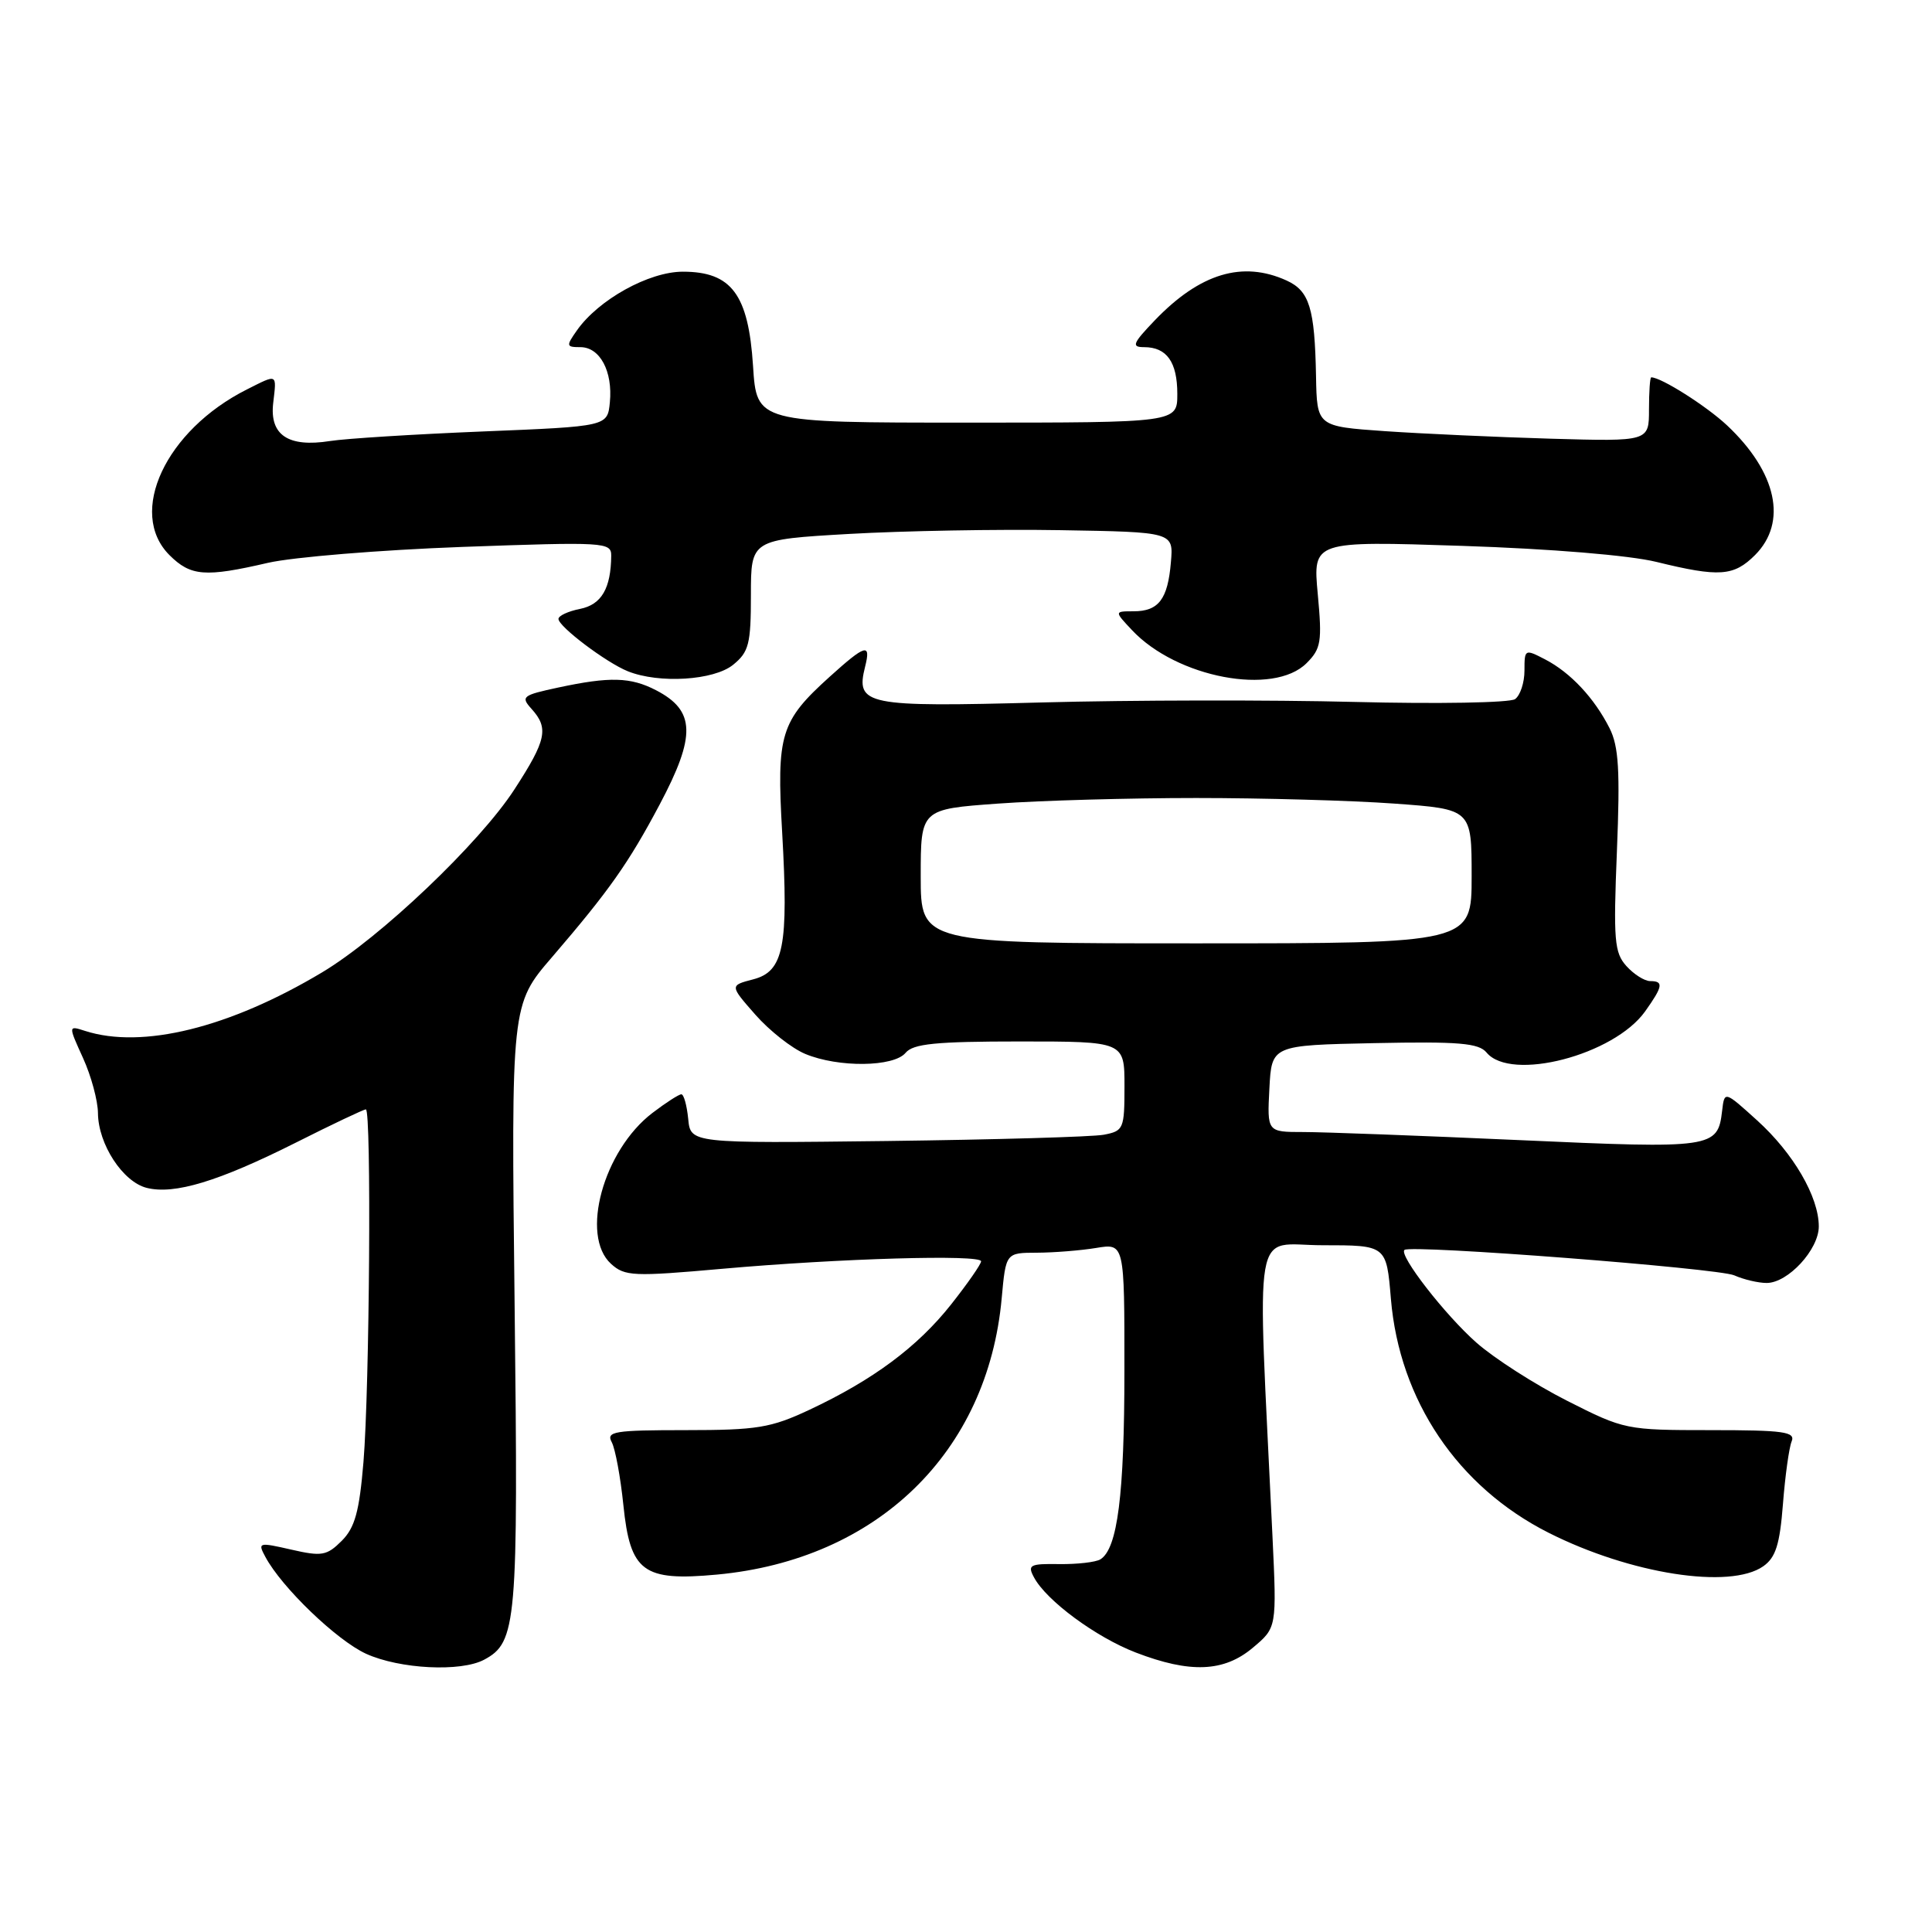 <?xml version="1.0" encoding="UTF-8" standalone="no"?>
<!DOCTYPE svg PUBLIC "-//W3C//DTD SVG 1.1//EN" "http://www.w3.org/Graphics/SVG/1.1/DTD/svg11.dtd" >
<svg xmlns="http://www.w3.org/2000/svg" xmlns:xlink="http://www.w3.org/1999/xlink" version="1.1" viewBox="0 0 256 256">
 <g >
 <path fill="currentColor"
d=" M 64.15 219.92 C 68.47 217.61 68.68 215.19 68.19 173.02 C 67.73 133.11 67.73 133.11 73.16 126.81 C 80.72 118.01 83.28 114.38 87.41 106.60 C 92.25 97.48 92.14 94.16 86.93 91.46 C 83.55 89.71 80.80 89.64 73.98 91.10 C 69.22 92.12 68.97 92.31 70.43 93.93 C 72.74 96.48 72.41 98.06 68.17 104.59 C 63.56 111.71 50.39 124.24 42.67 128.85 C 30.40 136.19 18.85 139.04 11.27 136.60 C 9.04 135.88 9.04 135.88 11.00 140.19 C 12.08 142.56 12.97 145.85 12.98 147.50 C 13.02 151.62 16.27 156.60 19.44 157.40 C 23.11 158.32 28.95 156.55 39.19 151.41 C 44.01 148.98 48.19 147.00 48.48 147.00 C 49.23 147.00 48.97 183.95 48.16 193.74 C 47.61 200.30 47.03 202.42 45.28 204.17 C 43.30 206.14 42.64 206.26 38.59 205.33 C 34.26 204.34 34.13 204.38 35.16 206.29 C 37.32 210.34 44.62 217.35 48.50 219.13 C 52.96 221.16 61.06 221.57 64.15 219.92 Z  M 166.01 218.33 C 169.18 215.67 169.18 215.67 168.61 203.58 C 166.58 160.76 165.85 165.00 175.26 165.00 C 183.71 165.00 183.71 165.00 184.30 172.09 C 185.43 185.56 193.16 197.02 205.20 203.10 C 216.02 208.56 229.23 210.63 233.64 207.54 C 235.29 206.38 235.83 204.67 236.25 199.29 C 236.54 195.56 237.06 191.82 237.40 191.00 C 237.93 189.72 236.37 189.50 226.67 189.50 C 215.46 189.50 215.23 189.45 207.63 185.60 C 203.39 183.45 198.01 180.00 195.66 177.93 C 191.49 174.26 185.31 166.30 186.10 165.62 C 186.95 164.90 227.62 168.04 229.80 168.99 C 231.06 169.55 232.99 170.00 234.09 170.00 C 236.92 170.00 241.00 165.57 241.00 162.51 C 241.00 158.59 237.64 152.81 232.82 148.45 C 228.50 144.54 228.50 144.54 228.19 147.19 C 227.61 152.14 227.01 152.23 201.31 151.07 C 188.21 150.48 175.34 150.00 172.70 150.00 C 167.90 150.00 167.90 150.00 168.20 144.25 C 168.50 138.50 168.50 138.50 182.10 138.22 C 193.32 137.99 195.93 138.21 196.98 139.47 C 200.20 143.36 213.86 139.81 217.99 134.01 C 220.35 130.69 220.47 130.00 218.65 130.00 C 217.92 130.00 216.50 129.11 215.51 128.01 C 213.91 126.24 213.77 124.59 214.25 112.76 C 214.68 102.11 214.49 98.91 213.28 96.50 C 211.26 92.50 208.11 89.13 204.75 87.38 C 202.05 85.98 202.00 86.00 202.00 88.85 C 202.00 90.45 201.44 92.15 200.75 92.64 C 200.06 93.12 190.50 93.29 179.50 93.01 C 168.50 92.73 149.82 92.76 138.00 93.08 C 114.65 93.71 113.35 93.44 114.63 88.34 C 115.43 85.17 114.69 85.38 109.94 89.67 C 103.41 95.57 102.89 97.27 103.64 110.29 C 104.50 125.43 103.85 128.72 99.80 129.77 C 96.69 130.58 96.69 130.58 100.08 134.44 C 101.94 136.56 104.92 138.91 106.70 139.65 C 111.08 141.48 118.43 141.40 120.00 139.50 C 121.00 138.30 124.01 138.00 135.12 138.00 C 149.00 138.00 149.00 138.00 149.00 143.92 C 149.00 149.59 148.88 149.86 146.25 150.36 C 144.74 150.64 131.80 151.01 117.50 151.19 C 91.50 151.50 91.50 151.50 91.19 148.25 C 91.01 146.46 90.61 145.00 90.28 145.00 C 89.96 145.00 88.23 146.11 86.45 147.47 C 79.95 152.43 76.85 163.74 80.97 167.47 C 82.79 169.12 83.92 169.17 95.72 168.12 C 111.29 166.74 130.00 166.20 130.00 167.13 C 130.00 167.51 128.21 170.08 126.03 172.84 C 121.58 178.47 115.69 182.85 107.22 186.82 C 102.14 189.20 100.31 189.50 90.85 189.50 C 81.38 189.50 80.29 189.68 81.06 191.10 C 81.53 191.99 82.22 195.73 82.60 199.43 C 83.51 208.29 85.20 209.55 95.01 208.64 C 116.24 206.66 130.88 192.45 132.73 172.02 C 133.28 166.00 133.28 166.00 137.39 165.99 C 139.65 165.98 143.19 165.70 145.25 165.36 C 149.00 164.74 149.00 164.74 148.99 181.62 C 148.99 198.08 148.08 205.21 145.81 206.62 C 145.19 207.00 142.74 207.28 140.36 207.25 C 136.46 207.19 136.12 207.36 137.01 209.01 C 138.65 212.09 145.22 216.94 150.50 218.97 C 157.70 221.74 162.18 221.56 166.01 218.33 Z  M 97.14 88.09 C 99.23 86.39 99.50 85.34 99.50 78.84 C 99.50 71.50 99.50 71.50 112.50 70.75 C 119.65 70.34 132.25 70.11 140.50 70.25 C 155.50 70.50 155.50 70.50 155.15 74.50 C 154.74 79.41 153.52 81.00 150.20 81.00 C 147.65 81.00 147.65 81.00 149.99 83.49 C 155.92 89.81 168.76 92.24 173.13 87.87 C 175.05 85.95 175.20 85.04 174.61 78.71 C 173.96 71.68 173.96 71.68 193.73 72.33 C 205.51 72.72 215.93 73.58 219.50 74.46 C 227.82 76.50 229.73 76.36 232.55 73.55 C 236.88 69.21 235.45 62.58 228.84 56.36 C 226.12 53.81 220.12 50.00 218.80 50.00 C 218.63 50.00 218.50 51.91 218.50 54.25 C 218.50 58.50 218.50 58.50 205.50 58.13 C 198.35 57.92 188.45 57.47 183.50 57.13 C 174.50 56.50 174.50 56.50 174.38 49.83 C 174.21 40.84 173.51 38.55 170.48 37.17 C 164.65 34.52 159.02 36.21 153.05 42.41 C 150.08 45.51 149.88 46.00 151.60 46.00 C 154.60 46.00 156.00 47.97 156.00 52.20 C 156.00 56.00 156.00 56.00 128.13 56.00 C 100.26 56.00 100.26 56.00 99.78 48.47 C 99.17 39.01 96.93 36.00 90.48 36.00 C 85.98 36.00 79.29 39.71 76.43 43.80 C 74.99 45.85 75.02 46.00 76.91 46.00 C 79.49 46.00 81.21 49.20 80.81 53.30 C 80.50 56.50 80.50 56.50 64.00 57.17 C 54.92 57.54 45.80 58.11 43.72 58.44 C 38.19 59.31 35.71 57.65 36.20 53.41 C 36.66 49.45 36.83 49.53 32.70 51.61 C 21.94 57.03 16.85 67.94 22.45 73.55 C 25.27 76.36 27.17 76.51 35.50 74.58 C 38.80 73.82 50.39 72.87 61.25 72.47 C 80.14 71.79 81.00 71.84 80.99 73.63 C 80.95 77.97 79.70 80.11 76.87 80.68 C 75.29 80.99 74.00 81.59 74.00 82.01 C 74.00 83.02 80.33 87.80 83.20 88.95 C 87.34 90.61 94.58 90.16 97.14 88.09 Z  M 122.00 116.11 C 122.00 107.22 122.00 107.22 132.25 106.48 C 137.89 106.07 149.70 105.74 158.50 105.74 C 167.30 105.74 179.11 106.07 184.75 106.48 C 195.00 107.22 195.00 107.22 195.00 116.11 C 195.00 125.00 195.00 125.00 158.50 125.00 C 122.00 125.00 122.00 125.00 122.00 116.11 Z "/>
</g>
</svg>